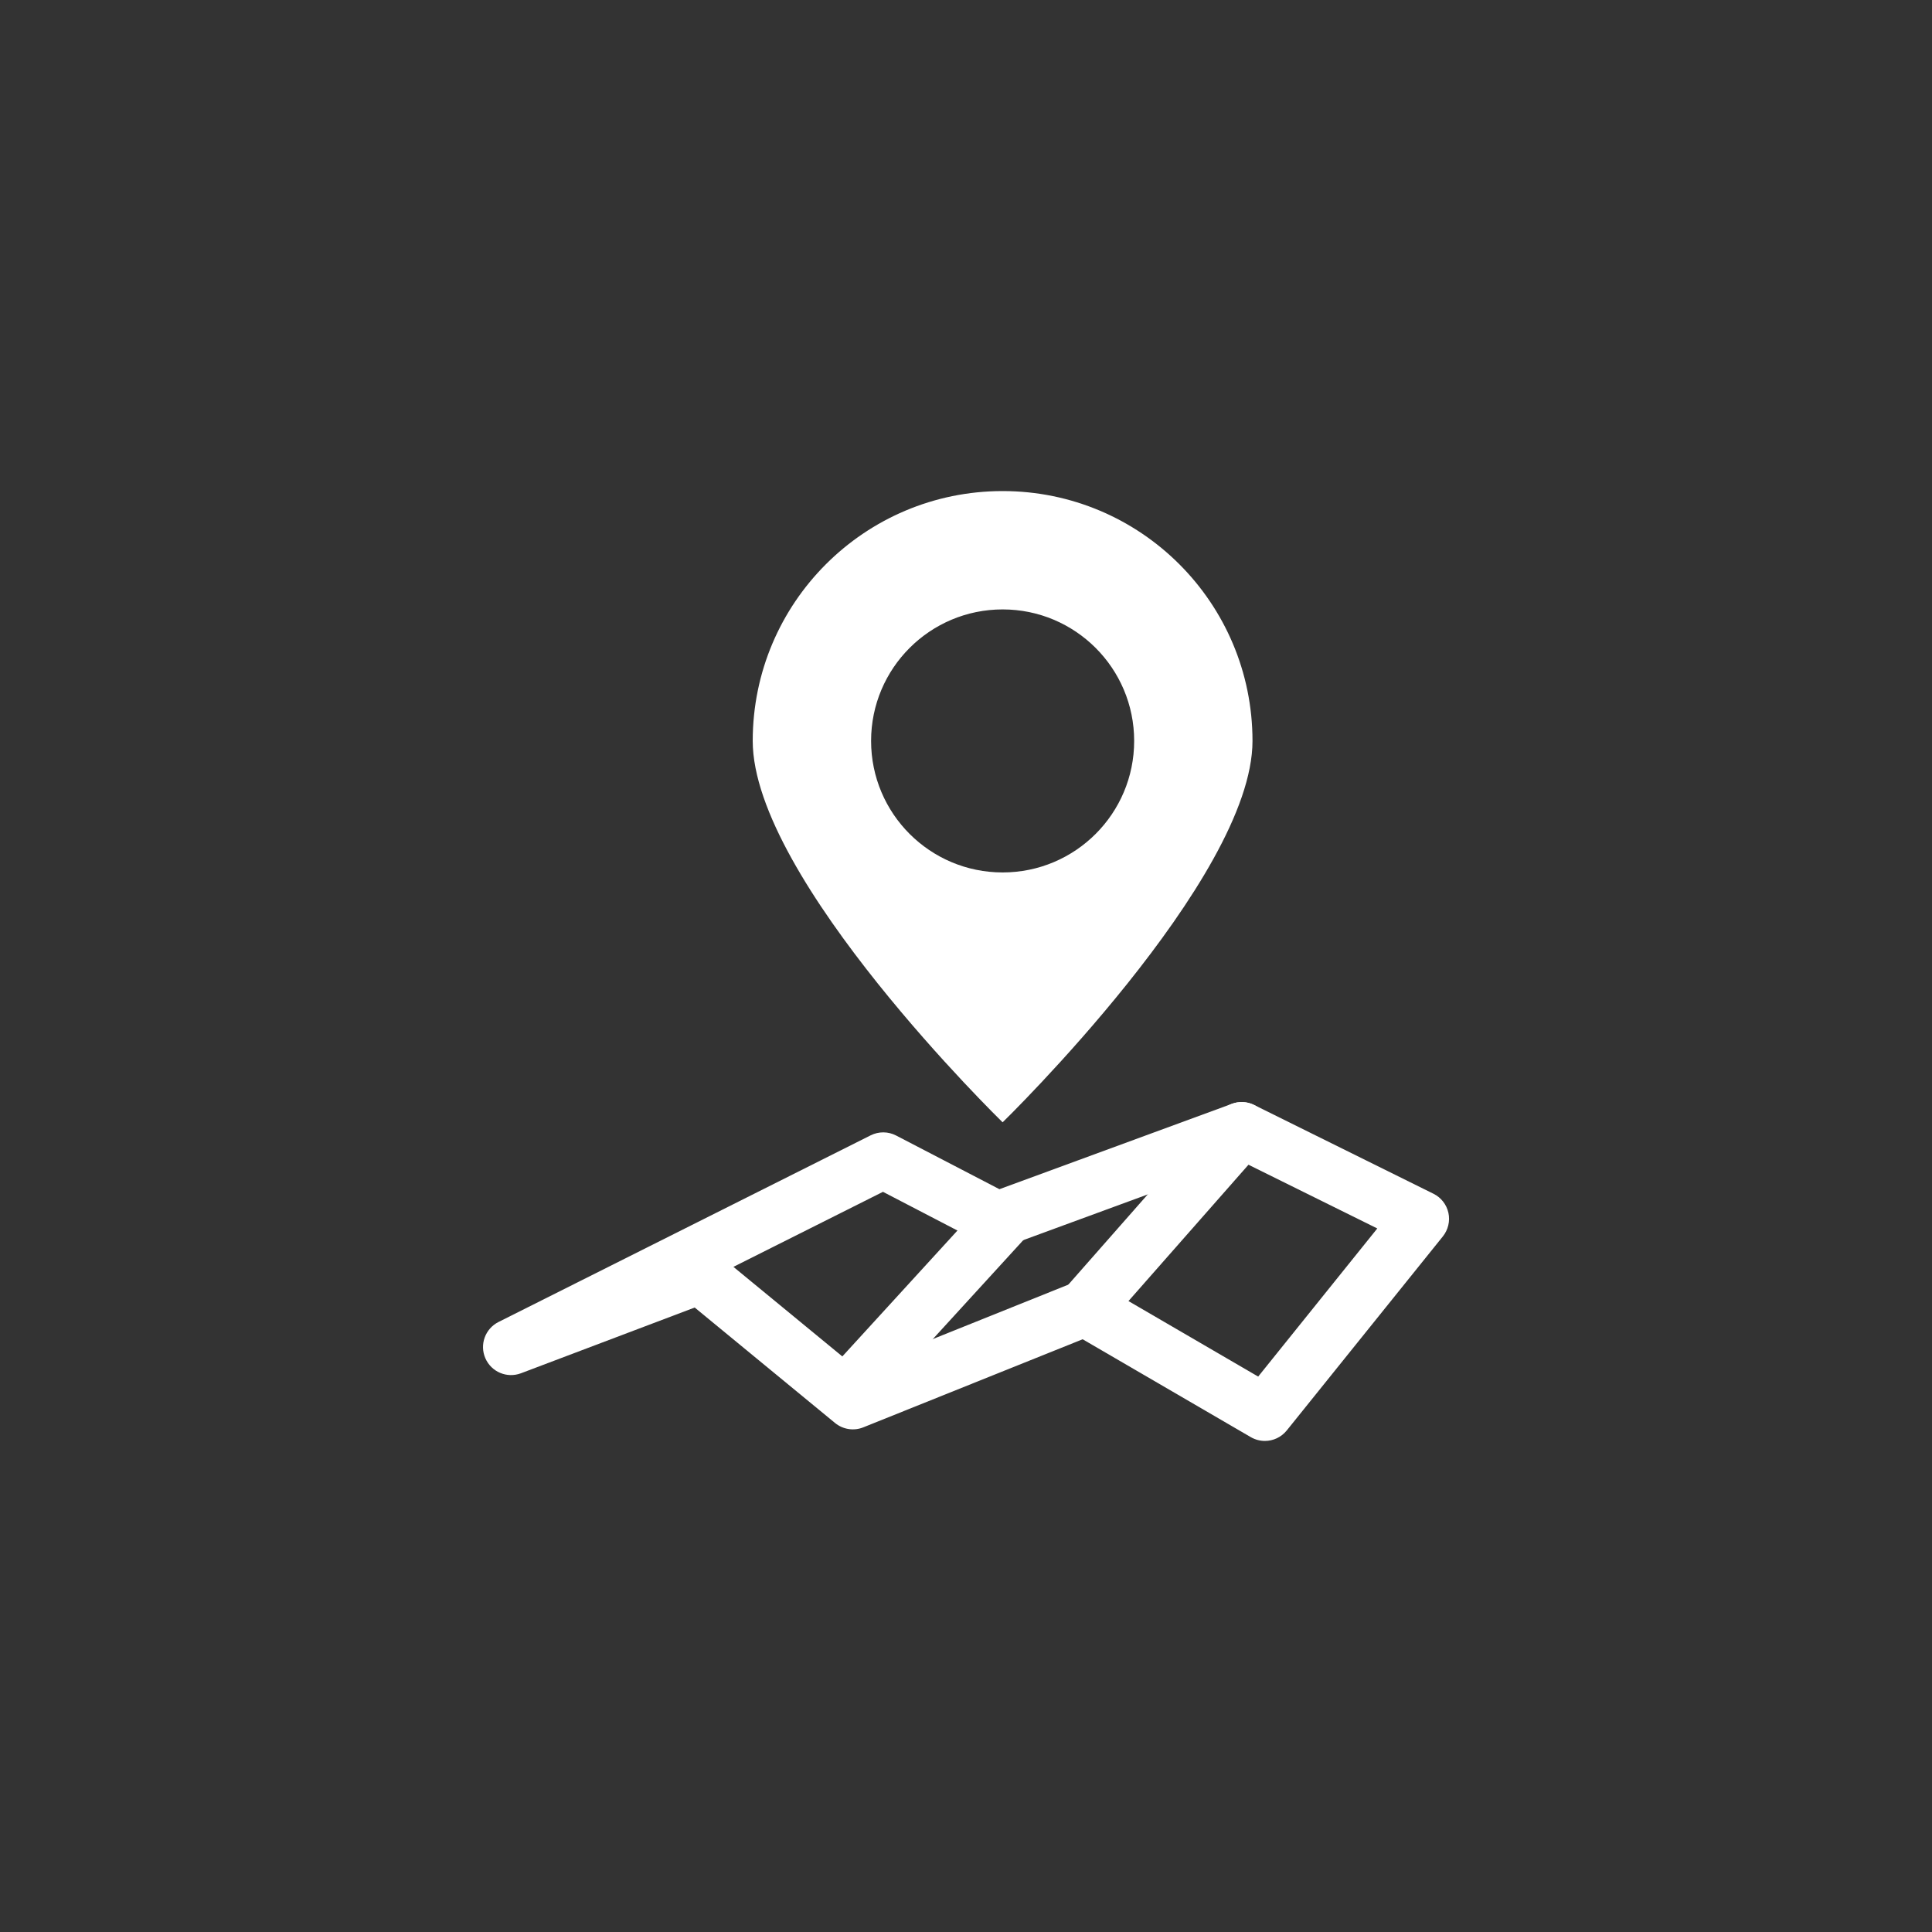 <?xml version="1.0" encoding="utf-8"?>
<!-- Generator: Adobe Illustrator 16.0.0, SVG Export Plug-In . SVG Version: 6.00 Build 0)  -->
<!DOCTYPE svg PUBLIC "-//W3C//DTD SVG 1.1//EN" "http://www.w3.org/Graphics/SVG/1.1/DTD/svg11.dtd">
<svg version="1.1" id="圖層_5" xmlns="http://www.w3.org/2000/svg" xmlns:xlink="http://www.w3.org/1999/xlink" x="0px" y="0px"
	 width="120px" height="120px" viewBox="0 0 120 120" enable-background="new 0 0 120 120" xml:space="preserve">
<rect x="0" y="0" width="120" height="120" fill="#333333" stroke="none"/>
<g>
	<path fill="#FFFFFF" d="M62.275,30.501c-8.573,0-15.522,6.946-15.522,15.52c0,8.575,15.522,23.688,15.522,23.688
		s15.52-15.113,15.52-23.688C77.795,37.447,70.85,30.501,62.275,30.501z M62.275,54.189c-4.51,0-8.17-3.656-8.17-8.169
		s3.66-8.168,8.17-8.168c4.513,0,8.17,3.655,8.17,8.168S66.788,54.189,62.275,54.189z"/>
	<g>
		<path fill="#FFFFFF" d="M78.564,89.499c-0.299,0-0.6-0.078-0.873-0.235l-10.445-6.08L53.62,88.655
			c-0.589,0.238-1.262,0.132-1.754-0.271l-8.717-7.171l-10.793,4.084c-0.87,0.325-1.835-0.082-2.208-0.93
			c-0.372-0.848-0.014-1.838,0.814-2.255l23.118-11.595c0.498-0.249,1.087-0.245,1.58,0.012l6.416,3.334l14.448-5.306
			c0.449-0.163,0.944-0.136,1.372,0.074l11.138,5.514c0.474,0.233,0.814,0.669,0.929,1.184c0.113,0.516-0.015,1.055-0.344,1.466
			L79.921,88.85C79.582,89.271,79.077,89.499,78.564,89.499L78.564,89.499z M67.385,79.512c0.306,0,0.607,0.078,0.877,0.235
			l9.886,5.755l7.398-9.2l-8.526-4.218l-14.468,5.311c-0.46,0.168-0.968,0.138-1.401-0.09l-6.308-3.278l-9.289,4.66l7.727,6.355
			l13.459-5.404C66.947,79.553,67.167,79.512,67.385,79.512L67.385,79.512z"/>
	</g>
	<g>
		<path fill="#FFFFFF" d="M67.385,82.991c-0.406,0-0.817-0.143-1.146-0.436c-0.722-0.634-0.792-1.733-0.156-2.454l9.734-11.06
			c0.635-0.722,1.735-0.792,2.455-0.156c0.723,0.636,0.791,1.735,0.155,2.456l-9.734,11.06
			C68.349,82.791,67.869,82.991,67.385,82.991L67.385,82.991z"/>
	</g>
	<g>
		<path fill="#FFFFFF" d="M52.696,88.047c-0.408,0-0.819-0.139-1.149-0.421c-0.721-0.608-0.792-1.668-0.158-2.359l9.735-10.646
			c0.635-0.693,1.735-0.762,2.455-0.149c0.722,0.609,0.789,1.668,0.156,2.362l-9.733,10.646
			C53.658,87.854,53.177,88.047,52.696,88.047L52.696,88.047z"/>
	</g>
</g>
</svg>
